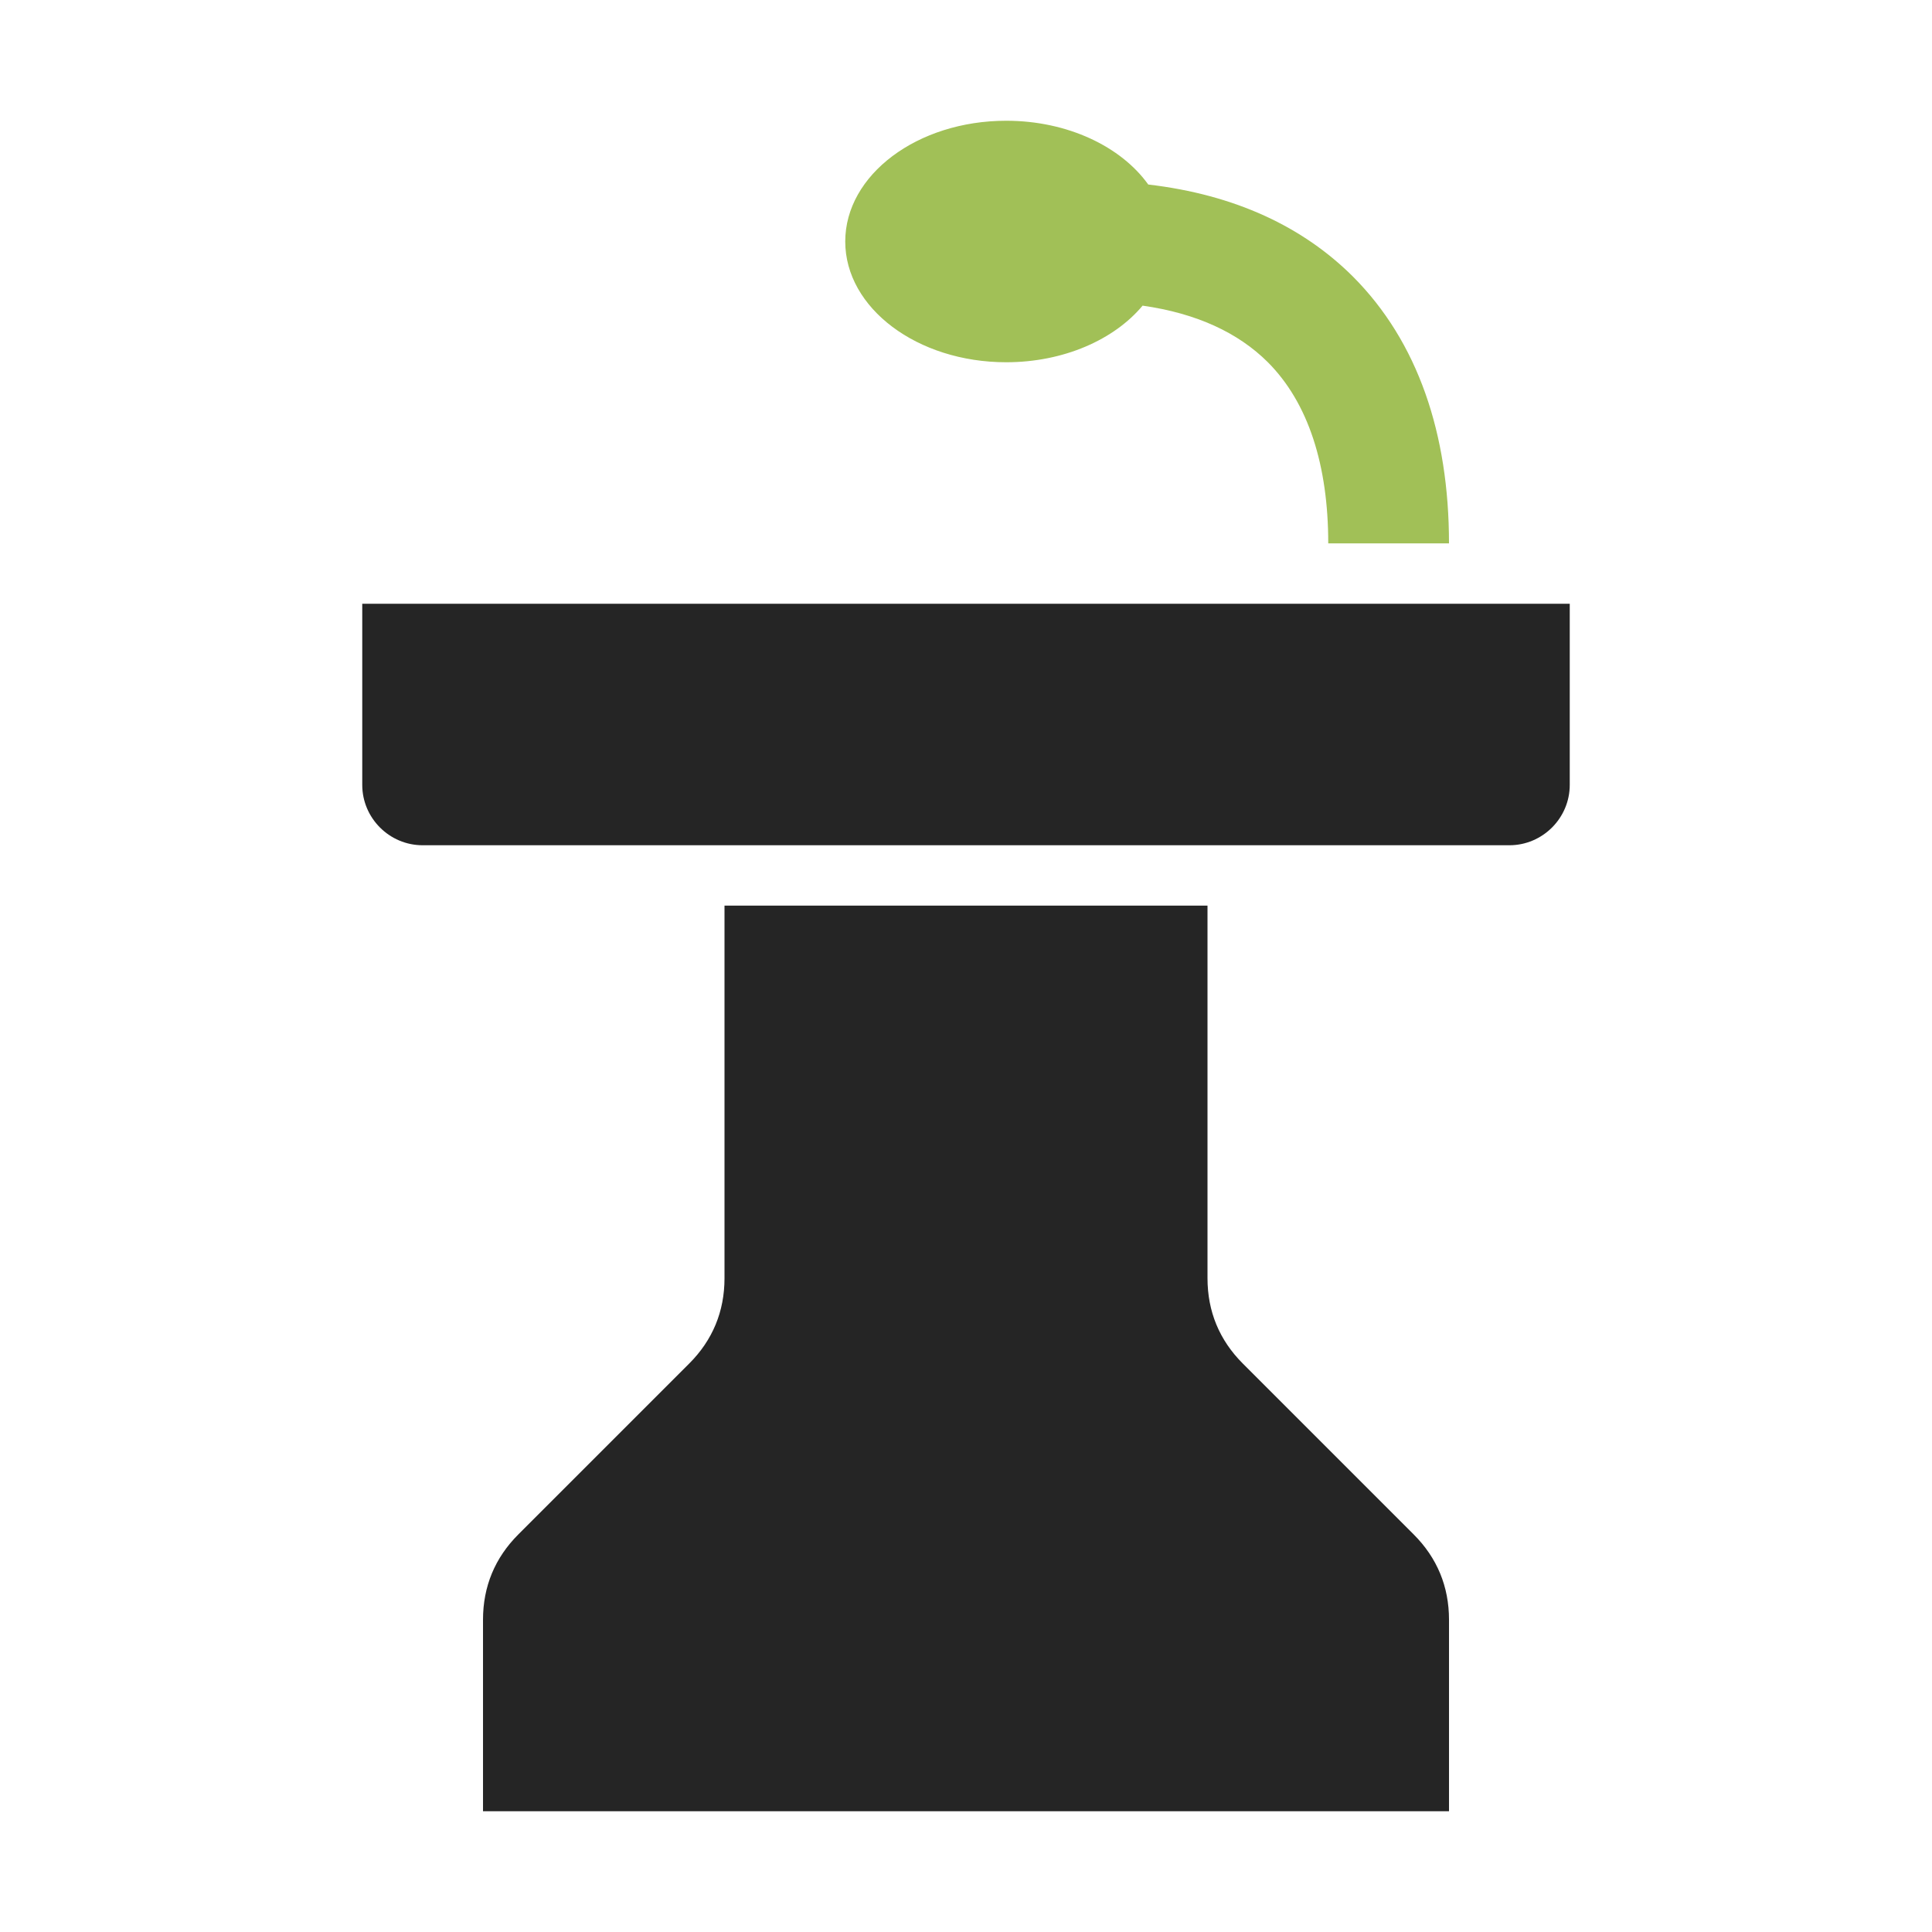 <?xml version="1.0" encoding="UTF-8"?>
<!DOCTYPE svg PUBLIC "-//W3C//DTD SVG 1.1//EN" "http://www.w3.org/Graphics/SVG/1.1/DTD/svg11.dtd">
<svg xmlns="http://www.w3.org/2000/svg" xml:space="preserve" width="1024px" height="1024px" shape-rendering="geometricPrecision" text-rendering="geometricPrecision" image-rendering="optimizeQuality" fill-rule="nonzero" clip-rule="evenodd" viewBox="0 0 10240 10240" xmlns:xlink="http://www.w3.org/1999/xlink">
	<title>lectern icon</title>
	<desc>lectern icon from the IconExperience.com O-Collection. Copyright by INCORS GmbH (www.incors.com).</desc>
	<path id="curve2" fill="#252525" d="M2747 8133l906 -906c124,-124 187,-276 187,-452l0 -1975 2560 0 0 1975c0,176 63,328 187,452l906 906c124,124 187,276 187,452l0 1015 -5120 0 0 -1015c0,-176 63,-328 187,-452z"/>
	<path id="curve1" fill="#252525" d="M1920 3200l6400 0 0 960c0,176 -144,320 -320,320l-5760 0c-176,0 -320,-144 -320,-320l0 -960z"/>
	<path id="curve0" fill="#A1C057" d="M5333 640c326,0 609,137 753,338 462,54 821,225 1085,488 344,345 509,833 509,1414l-640 0c0,-411 -104,-744 -321,-961 -155,-154 -374,-258 -663,-299 -150,180 -418,300 -723,300 -471,0 -853,-287 -853,-640 0,-353 382,-640 853,-640z"/>
</svg>
